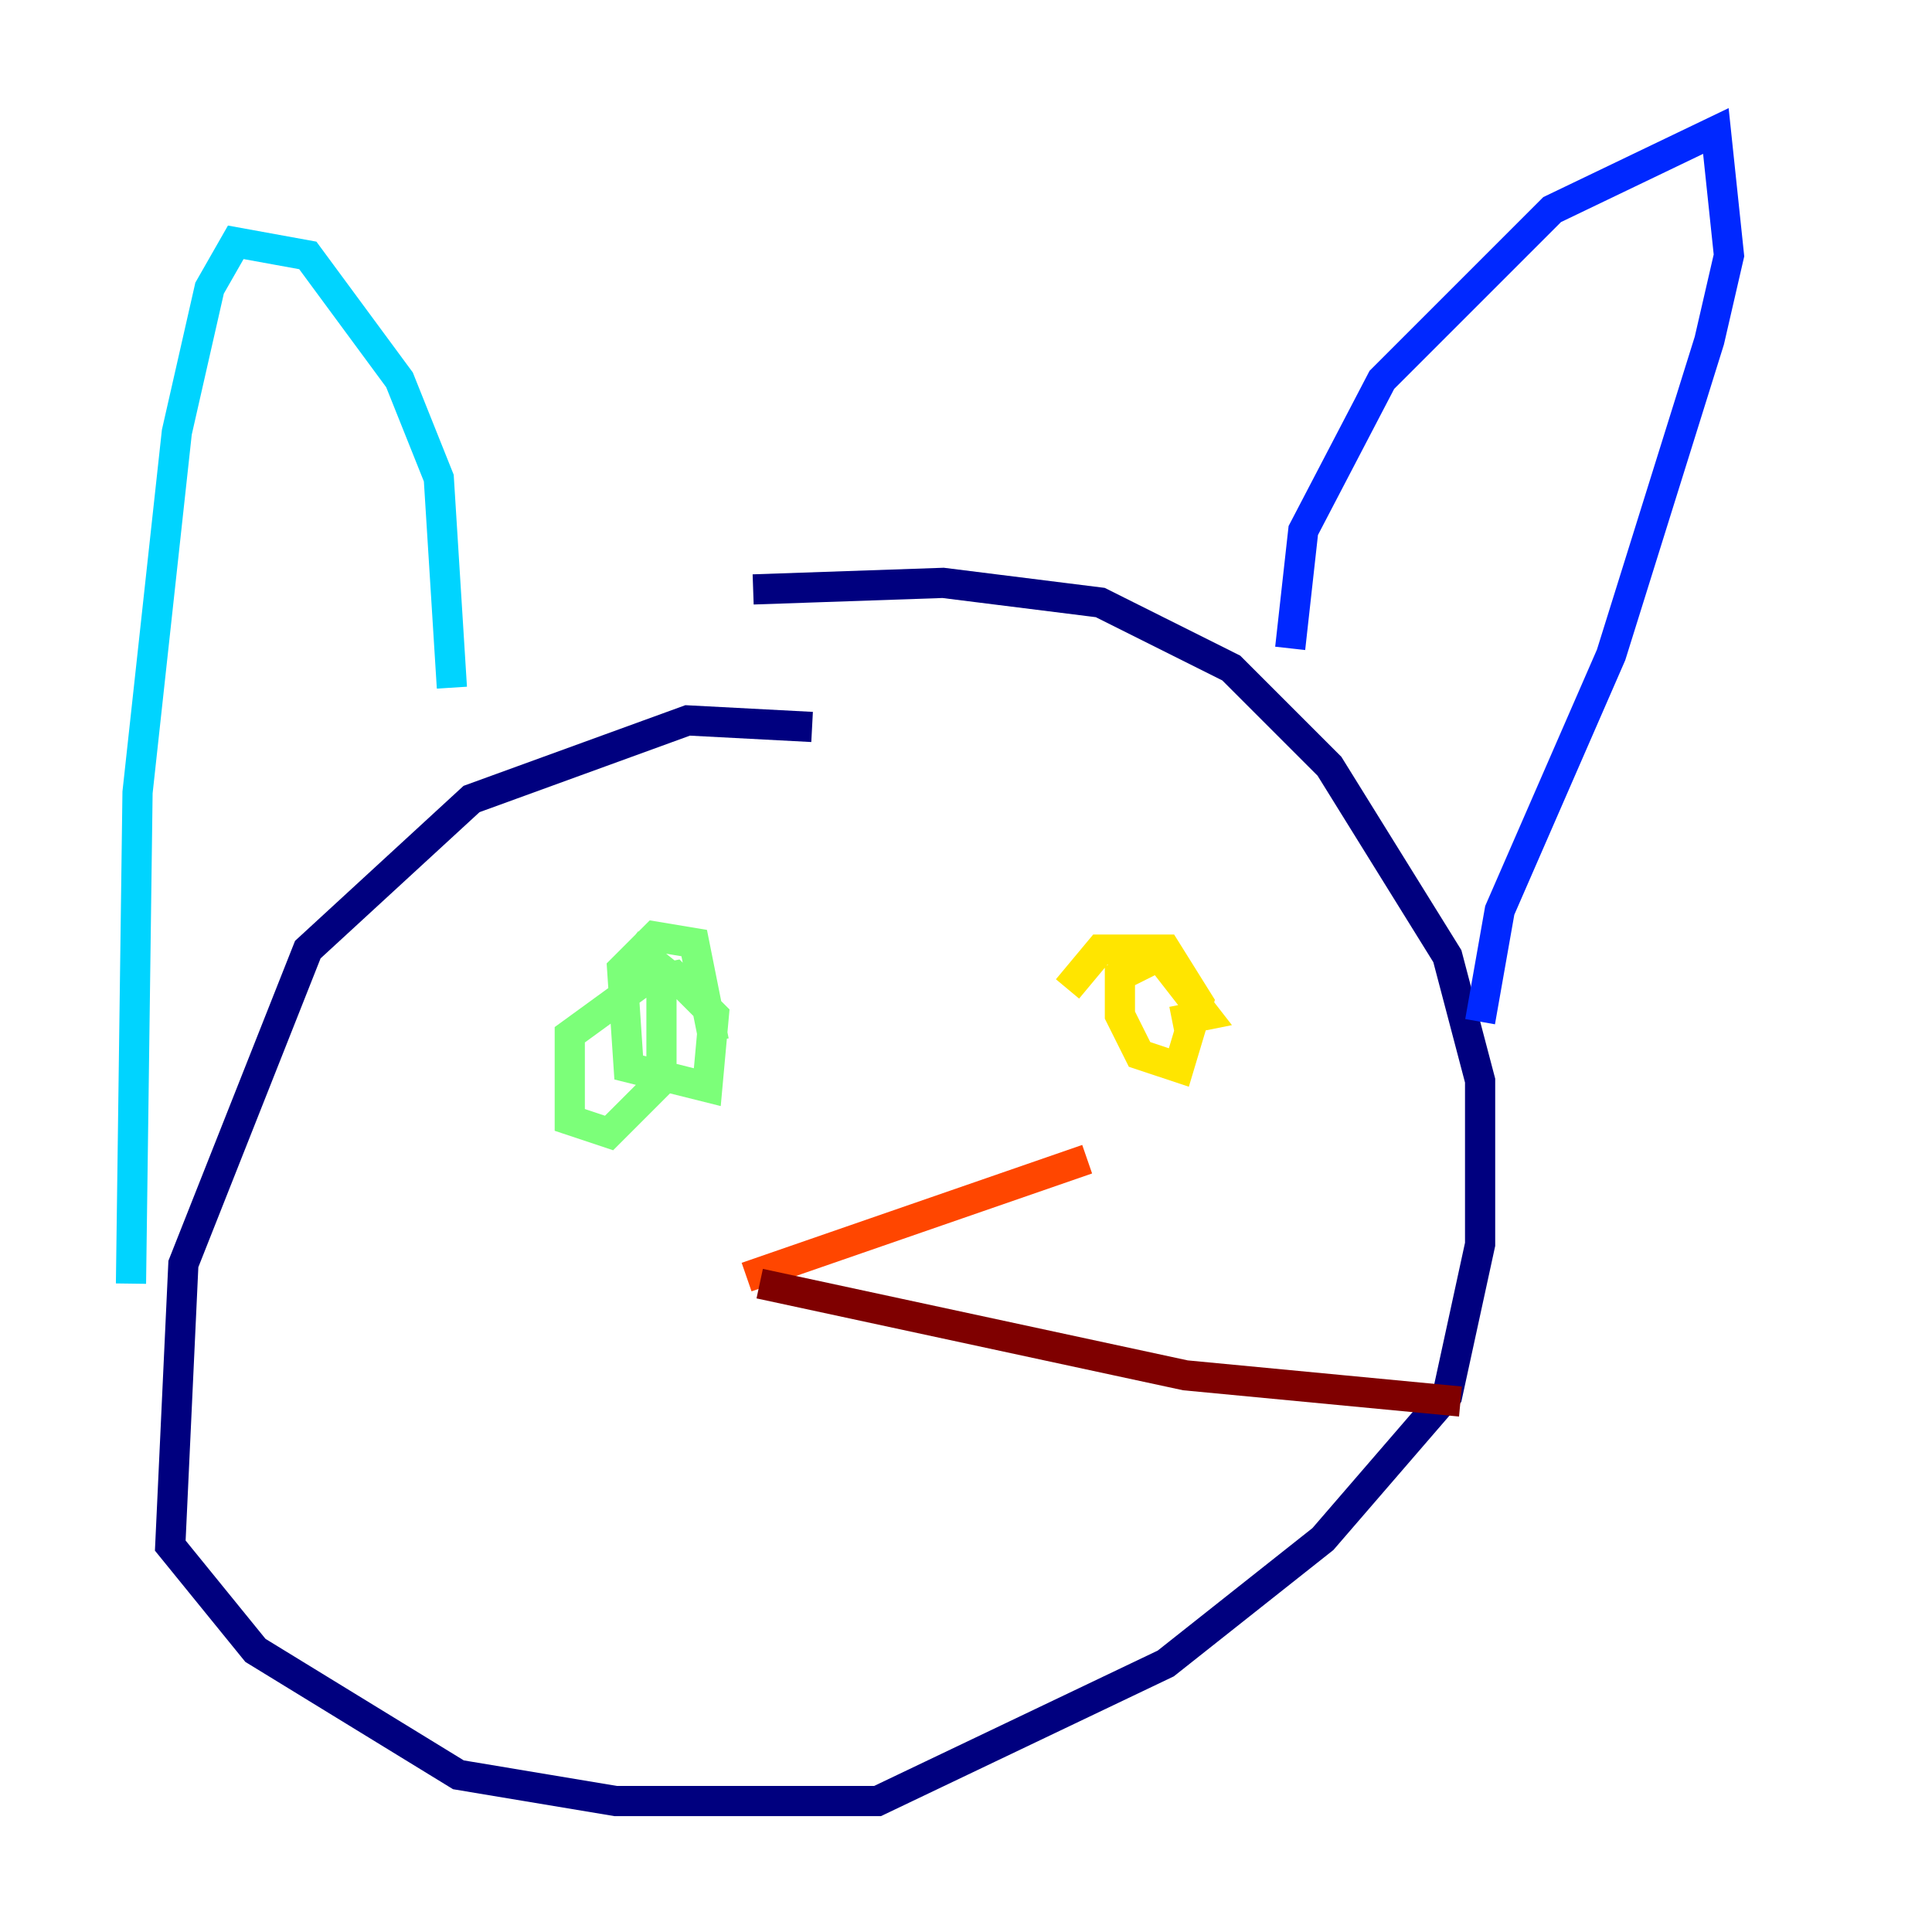 <?xml version="1.0" encoding="utf-8" ?>
<svg baseProfile="tiny" height="128" version="1.2" viewBox="0,0,128,128" width="128" xmlns="http://www.w3.org/2000/svg" xmlns:ev="http://www.w3.org/2001/xml-events" xmlns:xlink="http://www.w3.org/1999/xlink"><defs /><polyline fill="none" points="53.803,48.163 45.559,47.729 31.241,52.936 20.393,62.915 12.149,83.742 11.281,102.4 16.922,109.342 30.373,117.586 40.786,119.322 58.142,119.322 77.234,110.21 87.647,101.966 95.891,92.42 98.061,82.441 98.061,71.593 95.891,63.349 88.081,50.766 81.573,44.258 72.895,39.919 62.481,38.617 49.898,39.051" stroke="#00007f" stroke-width="2" /><polyline fill="none" points="85.478,42.956 86.346,35.146 91.552,25.166 102.834,13.885 113.681,8.678 114.549,16.922 113.248,22.563 106.739,43.39 99.363,60.312 98.061,67.688" stroke="#0028ff" stroke-width="2" /><polyline fill="none" points="29.939,45.559 29.071,31.675 26.468,25.166 20.393,16.922 15.62,16.054 13.885,19.091 11.715,28.637 9.112,52.502 8.678,85.044" stroke="#00d4ff" stroke-width="2" /><polyline fill="none" points="41.654,62.481 43.824,64.217 43.824,71.593 40.352,75.064 37.749,74.197 37.749,68.556 42.522,65.085 44.691,64.651 47.295,67.254 46.861,72.027 41.654,70.725 41.22,64.217 43.39,62.047 45.993,62.481 47.295,68.99" stroke="#7cff79" stroke-width="2" /><polyline fill="none" points="70.725,65.519 72.895,62.915 77.234,62.915 79.403,66.386 78.102,70.725 75.498,69.858 74.197,67.254 74.197,64.651 76.8,63.349 79.837,67.254 77.668,67.688" stroke="#ffe500" stroke-width="2" /><polyline fill="none" points="49.464,84.61 72.027,76.8" stroke="#ff4600" stroke-width="2" /><polyline fill="none" points="50.332,85.044 78.536,91.119 96.759,92.854" stroke="#7f0000" stroke-width="2" /></svg>